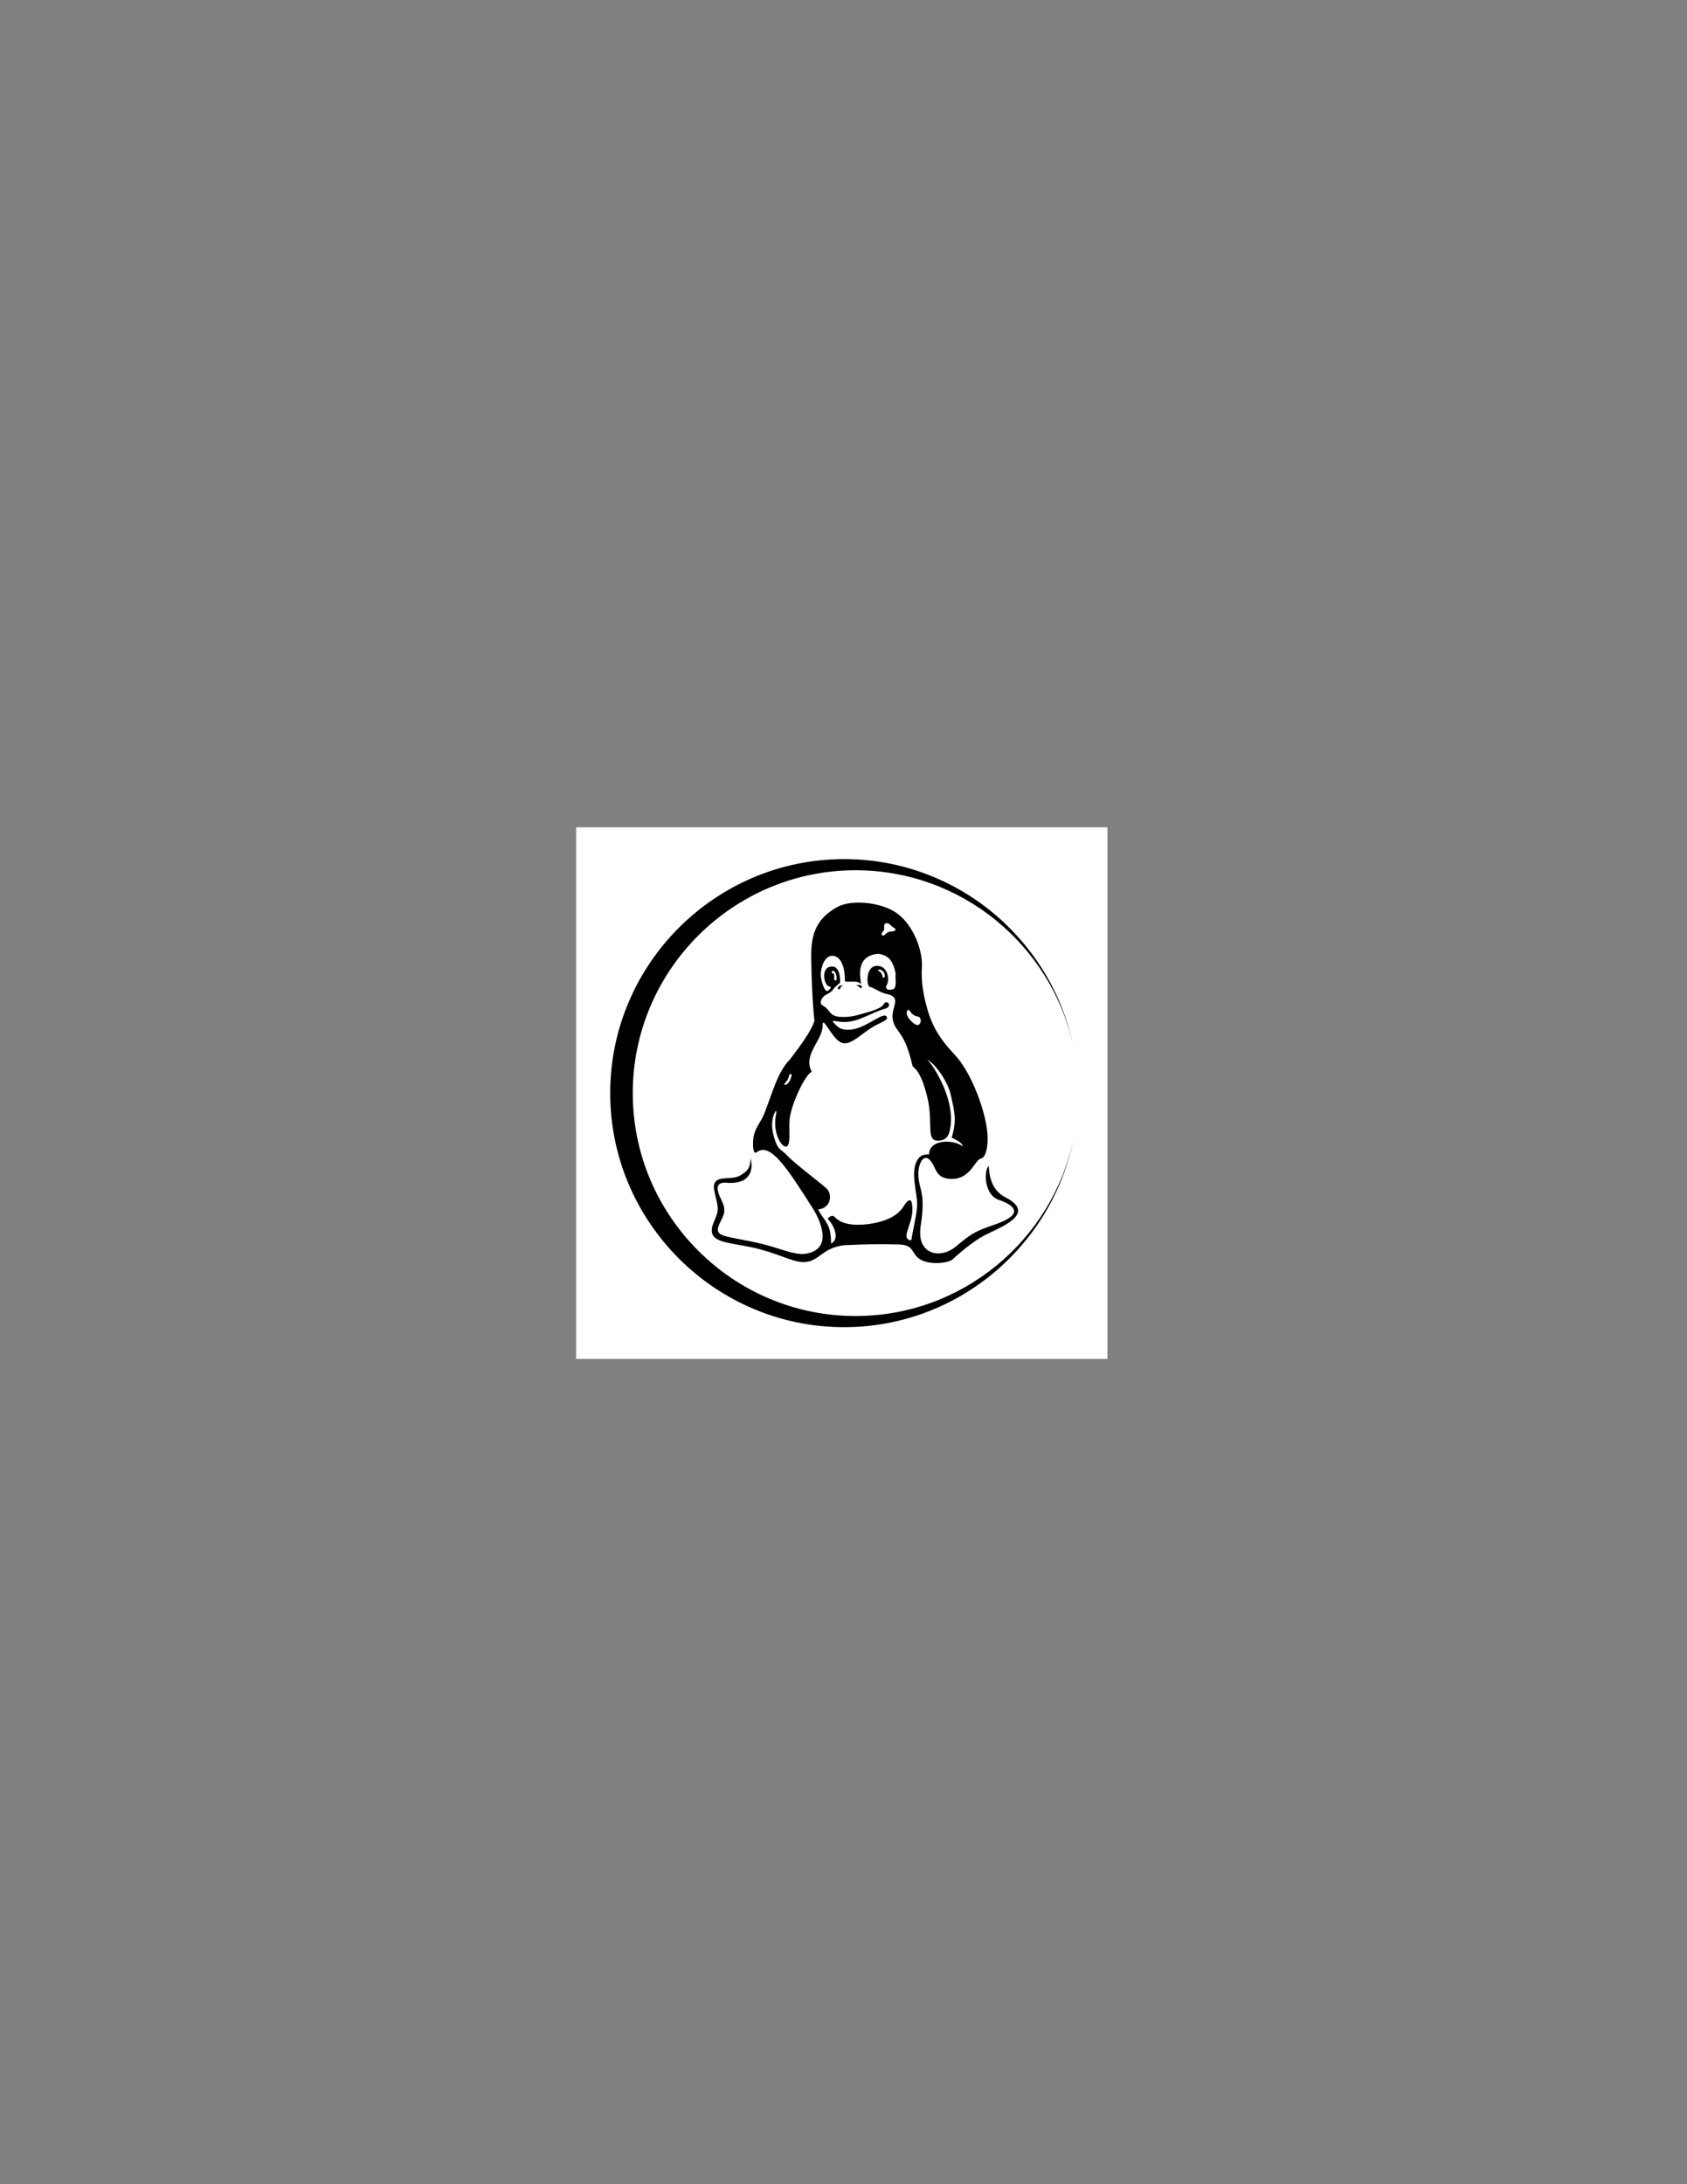 <?xml version="1.0" encoding="utf-8"?>
<!-- Generator: Adobe Illustrator 14.0.0, SVG Export Plug-In . SVG Version: 6.00 Build 43363)  -->
<!DOCTYPE svg PUBLIC "-//W3C//DTD SVG 1.1//EN" "http://www.w3.org/Graphics/SVG/1.1/DTD/svg11.dtd">
<svg version="1.1" id="Layer_1" xmlns="http://www.w3.org/2000/svg" xmlns:xlink="http://www.w3.org/1999/xlink" x="0px" y="0px"
	 width="612px" height="792px" viewBox="0 0 612 792" enable-background="new 0 0 612 792" xml:space="preserve">
<rect x="0" y="0" width="612" height="792" fill="#808080" stroke="none"/>
<g>
	<polygon fill-rule="evenodd" clip-rule="evenodd" fill="#FFFFFF" points="209,300 401.756,300 401.756,492.756 209,492.756 
		209,300 	"/>
	<path fill-rule="evenodd" clip-rule="evenodd" d="M389.389,413.322c-7.819,36.428-40.313,63.877-79.02,63.877
		c-44.515,0-80.821-36.305-80.821-80.82c0-44.515,36.306-80.822,80.821-80.822c38.458,0,70.785,27.101,78.869,63.181
		c-8.159-38.323-42.315-67.223-83.01-67.223c-46.74,0-84.862,38.122-84.862,84.862c0,46.742,38.122,84.863,84.862,84.863
		C347.17,481.24,381.496,451.992,389.389,413.322L389.389,413.322z"/>
	<path fill-rule="evenodd" clip-rule="evenodd" d="M296.787,438.574c4.676-0.482,5.293-5.432,3.09-7.592
		c-1.814-1.779-11.825-9.211-14.437-12.133c-1.212-1.355-2.856-2.021-3.552-3.545c-1.601-3.506-2.723-8.51-0.691-12.104
		c0.367-0.648,0.604-0.357,0.322,0.996c-1.595,7.666,3.397,13.928,4.496,10.717c0.759-2.219,0.056-6.188,0.461-9.34
		c0.718-5.578,5.796-16.29,8.026-16.902c-3.44-6.372,4.034-11.359,3.943-16.952c-0.06-3.636,3.194,4.471,6.464,6.19
		c3.652,1.92,7.667-3.618,13.365-6.427c1.612-0.795,3.68-1.708,3.54-2.386c-0.669-3.27-7.484,4.033-13.57,4.279
		c-2.779,0.112-3.81-0.545-4.883-1.582c-3.244-3.135,0.331-0.519,5.153-1.391c2.144-0.388,2.864-0.745,5.139-1.664
		c2.275-0.92,4.875-2.28,7.448-2.979c1.792-0.487,1.644-1.833,0.946-2.238c-0.401-0.233-0.996-0.211-1.468,0.604
		c-1.104,1.91-6.298,3.014-7.918,3.509c-2.081,0.637-4.383,1.232-7.441,1.107c-4.646-0.188-3.563-2.318-6.887-4.224
		c-0.975-0.558-0.711-2.026,0.583-3.321c0.678-0.68,2.538-1.062,3.459-2.606c0.13-0.216,1.318-1.459,2.25-2.103
		c0.322-0.223,0.35-5.896-2.561-6.013c-2.473-0.1-3.176,1.817-3.072,3.727c0.103,1.909,1.115,3.484,1.789,3.477
		c1.298-0.013,0.083,1.42-0.628,1.651c-1.08,0.352-2.56-4.251-2.39-6.461c0.178-2.302,1.376-6.378,4.29-6.299
		c2.624,0.071,4.525,3.361,4.429,9.034c-0.017,0.962,4.254-0.459,5.68,1.046c1.019,1.078-3.492-10.052,6.552-10.818
		c2.647,0.506,5.188,1.387,6.245,7.471c-0.391,0.633,0.658,4.877-0.976,5.381c-1.993,0.615-3.224-0.089-2.071-1.988
		c0.789-1.907,0.019-6.757-4.016-6.465c-4.034,0.291-3.499,7.45-2.394,7.592c1.106,0.141,3.892,2.118,5.836,2.497
		c6.383,1.242,1.693,4.9,2.521,9.33c0.937,5.002,4.23,3.681,7.192,16.926c0.618,0.807,3.071,1.57,5.461,11.746
		c2.149,9.156-0.894,15.814,4.275,15.268c1.164-0.123,2.865-0.449,3.605-3.043c1.935-6.781-0.97-14.86-3.9-20.312
		c-1.708-3.179-3.315-5.344-4.165-6.087c3.36,1.986,7.655,8.328,8.646,13.038c1.302,6.184,2.231,8.803,0.262,15.344
		c1.137,0.568,3.966,1.77,3.966,3.119c-2.946-2.422-11.967-2.852-12.198,2.939c-1.539,0.031-2.702,0.156-3.692,1.332
		c-3.626,4.303-0.26,12.943-0.627,17.578c-0.323,4.078-1.454,8.119-2.092,12.215c-2.159-0.082-1.948-1.662-1.256-3.879
		c0.611-1.955,1.597-4.406,1.661-6.756c0.059-2.127-0.174-3.457-0.71-3.787s-1.377,0.34-2.537,2.209
		c-2.477,3.988-7.841,5.742-12.851,6.369c-5.01,0.629-9.667,0.131-12.133-2.631c-0.843-0.945-2.242,0.258-2.408,0.508
		c-0.222,0.336,0.816,0.988,1.599,2.426c1.144,2.098,2.231,5.281-0.478,6.734C301.515,443.52,299.177,443.088,296.787,438.574
		L296.787,438.574z M294.997,438.379c1.795,2.826,8.122,14.725-2.968,16.268c-3.709,0.518-9.68-2.156-15.466-3.572
		c-5.198-1.271-10.477-2.025-13.431-2.855c-1.779-0.498-2.522-1.137-2.677-1.883c-0.411-1.975,2.16-4.744,2.29-7.082
		c0.13-2.34-0.853-3.555-1.658-5.463c-0.807-1.912-1.017-3.344-0.372-4.164c0.502-0.637,1.522-0.904,3.181-0.742
		c2.104,0.207,4.644-0.223,6.009-1.057c2.299-1.402,3.38-4.275,2.346-7.738c0,3.389-1.111,4.672-3.896,6.221
		c-2.625,1.461-6.677,0.279-8.539,1.896c-2.241,1.943,0.8,6.963,0.551,10.648c-0.191,2.832-3.146,6.021-1.829,8.861
		c1.326,2.857,7.507,3.168,13.953,4.516c9.162,1.918,14.503,5.252,18.736,5.41c6.175,0.229,7.121-6.109,16.817-6.195
		c2.827-0.148,5.594-0.236,8.356-0.271c3.132-0.039,6.259-0.014,9.47,0.064c6.452,0.154,4.233,3.521,8.42,5.674
		c3.532,1.814,9.882,1.098,11.402-0.352c2.056-1.961,7.575-6.678,11.804-8.809c5.273-2.658,17.651-7.23,8.664-12.805
		c-2.094-1.301-7.046-2.674-7.462-12.18c-1.875,1.666-1.658,10.523,3.574,12.281c5.845,1.963,9.495,5.25-1.37,8.965
		c-7.193,2.461-8.416,3.219-14.111,7.959c-5.762,4.797-14.313,2.893-12.82-7.207c0.778-5.262,1.226-9.609-0.084-14.184
		c-0.639-2.234-0.957-5.1-0.521-7.109c0.85-3.908,2.966-5.086,5.039-1.332c1.302,2.354,1.757,5.107,6.417,5.332
		c7.32,0.35,8.771-7.074,11.11-7.412c1.561-0.227,3.12-4.643,1.933-11.787c-1.273-7.65-5.774-19.727-11.546-25.852
		c-4.798-5.091-7.82-9.554-9.722-15.924c-1.598-5.352-2.49-10.562-2.161-15.542c0.427-6.453-3.152-15.432-8.849-19.657
		c-3.566-2.645-9.159-4.061-14.221-4.005c-2.839,0.031-5.511,0.445-7.563,1.56c-8.45,4.587-9.629,11.139-9.503,18.617
		c0.118,7.025,0.357,15.041,1.156,22.666c-0.945,3.501-5.864,10.139-9.014,14.178c-4.235,4.184-6.374,12.269-9.114,19.333
		c-1.461,3.766-3.924,5.467-4.131,10.309c-0.058,1.354-0.011,4.857,1.283,3.855C279.435,413.98,285.634,423.641,294.997,438.379
		L294.997,438.379z M320.705,337.127c-0.267,0.798-1.365,1.463-0.668,2.021c0.698,0.559,1.098-0.781,2.502-1.283
		c0.362-0.129,2.05,0.054,2.36-0.748c0.137-0.35-0.869-0.749-1.469-1.322c-0.599-0.572-1.186-1.081-1.749-1.045
		C320.227,334.844,320.941,336.42,320.705,337.127L320.705,337.127z M329.313,366.254c0.523-0.548,0.792,0.948,2.198,1.835
		c1.115,0.704,2.199,0.183,2.481,1.607c0.201,1.022-0.437,2.13-1.293,1.986C331.208,371.432,327.767,367.878,329.313,366.254
		L329.313,366.254z M306.081,357.266c-2.316-0.173-2.475,1.501-1.708,1.474C305.155,358.712,304.675,357.415,306.081,357.266
		L306.081,357.266z M302.107,352.988c0.274-0.06,0.663,0.407,0.543,1.061c-0.168,0.908-0.095,1.477,0.534,1.479
		c0.104,0,0.216-0.019,0.255-0.255c0.302-1.809-0.638-3.136-1.022-3.235C301.532,351.812,301.64,353.088,302.107,352.988
		L302.107,352.988z M318.971,352.223c0.588,0.175,1.153,1.193,1.276,2.292c0.012,0.102,0.769-0.158,0.775-0.398
		c0.047-1.769-1.463-2.601-1.858-2.564C318.255,351.633,318.511,352.085,318.971,352.223L318.971,352.223z M310.326,357.481
		c2.107-0.976,2.845,0.537,2.116,0.78C311.701,358.51,311.694,357.126,310.326,357.481L310.326,357.481z M284.884,393.374
		c-0.996-0.121,0.29-0.868,0.835-1.81c0.599-1.036,0.483-2.329,1.112-2.138c0.629,0.19,0.279,0.915-0.152,2.102
		C286.312,392.539,285.251,393.418,284.884,393.374L284.884,393.374z"/>
</g>
</svg>
